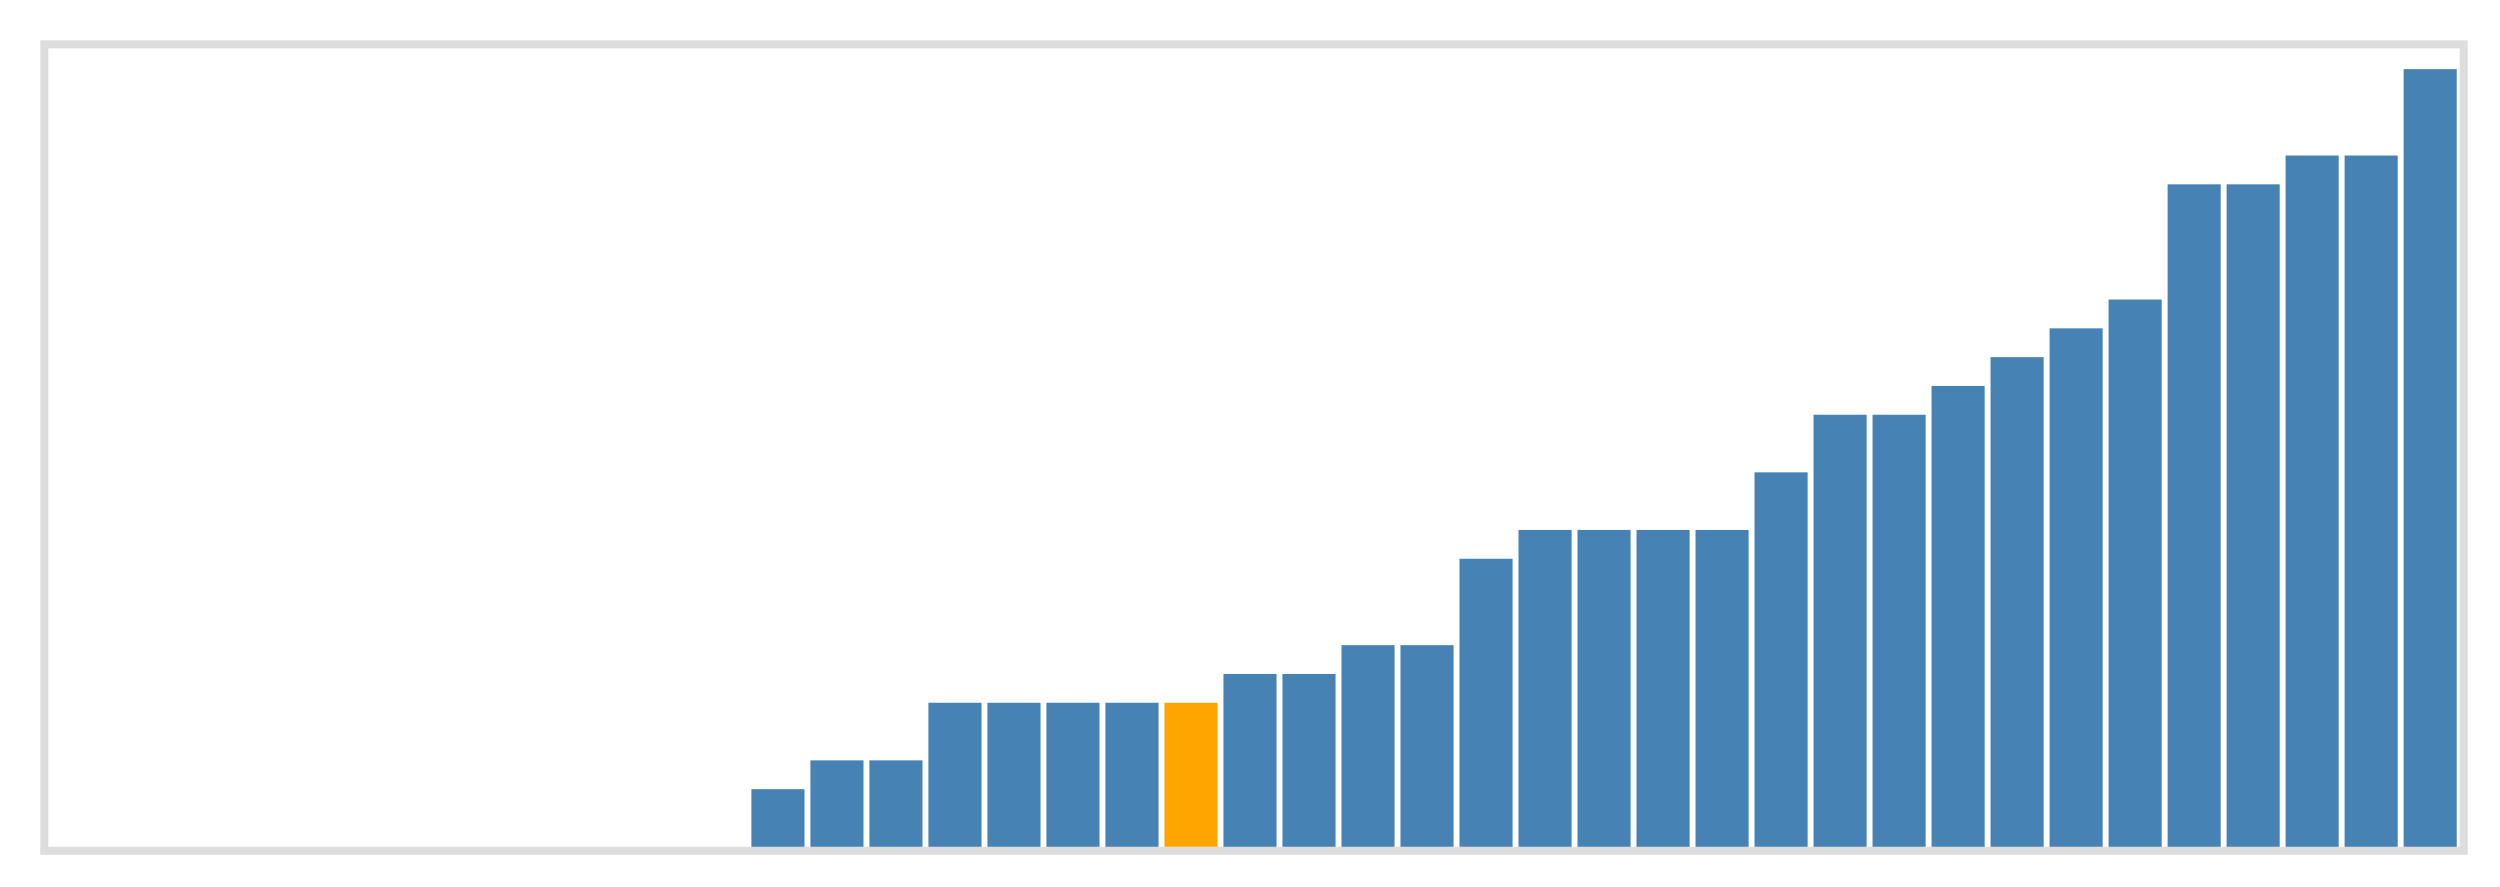 <svg class="marks" width="310" height="110" viewBox="0 0 310 110" version="1.1" xmlns="http://www.w3.org/2000/svg" xmlns:xlink="http://www.w3.org/1999/xlink"><g transform="translate(5,5)"><g class="mark-group role-frame root"><g transform="translate(0,0)"><path class="background" d="M0.5,0.5h300v100h-300Z" style="fill: none; stroke: #ddd;"></path><g><g class="mark-rect role-mark marks"><path d="M0.366,100h6.585v0h-6.585Z" style="fill: steelblue;"></path><path d="M7.683,100h6.585v0h-6.585Z" style="fill: steelblue;"></path><path d="M15,100h6.585v0h-6.585Z" style="fill: steelblue;"></path><path d="M22.317,100h6.585v0h-6.585Z" style="fill: steelblue;"></path><path d="M29.634,100h6.585v0h-6.585Z" style="fill: steelblue;"></path><path d="M36.951,100h6.585v0h-6.585Z" style="fill: steelblue;"></path><path d="M44.268,100h6.585v0h-6.585Z" style="fill: steelblue;"></path><path d="M51.585,100h6.585v0h-6.585Z" style="fill: steelblue;"></path><path d="M58.902,100h6.585v0h-6.585Z" style="fill: steelblue;"></path><path d="M66.22,100h6.585v0h-6.585Z" style="fill: steelblue;"></path><path d="M73.537,100h6.585v0h-6.585Z" style="fill: steelblue;"></path><path d="M80.854,100h6.585v0h-6.585Z" style="fill: steelblue;"></path><path d="M88.171,92.857h6.585v7.143h-6.585Z" style="fill: steelblue;"></path><path d="M95.488,89.286h6.585v10.714h-6.585Z" style="fill: steelblue;"></path><path d="M102.805,89.286h6.585v10.714h-6.585Z" style="fill: steelblue;"></path><path d="M110.122,82.143h6.585v17.857h-6.585Z" style="fill: steelblue;"></path><path d="M117.439,82.143h6.585v17.857h-6.585Z" style="fill: steelblue;"></path><path d="M124.756,82.143h6.585v17.857h-6.585Z" style="fill: steelblue;"></path><path d="M132.073,82.143h6.585v17.857h-6.585Z" style="fill: steelblue;"></path><path d="M139.39,82.143h6.585v17.857h-6.585Z" style="fill: orange;"></path><path d="M146.707,78.571h6.585v21.429h-6.585Z" style="fill: steelblue;"></path><path d="M154.024,78.571h6.585v21.429h-6.585Z" style="fill: steelblue;"></path><path d="M161.341,75h6.585v25h-6.585Z" style="fill: steelblue;"></path><path d="M168.659,75h6.585v25h-6.585Z" style="fill: steelblue;"></path><path d="M175.976,64.286h6.585v35.714h-6.585Z" style="fill: steelblue;"></path><path d="M183.293,60.714h6.585v39.286h-6.585Z" style="fill: steelblue;"></path><path d="M190.61,60.714h6.585v39.286h-6.585Z" style="fill: steelblue;"></path><path d="M197.927,60.714h6.585v39.286h-6.585Z" style="fill: steelblue;"></path><path d="M205.244,60.714h6.585v39.286h-6.585Z" style="fill: steelblue;"></path><path d="M212.561,53.571h6.585v46.429h-6.585Z" style="fill: steelblue;"></path><path d="M219.878,46.429h6.585v53.571h-6.585Z" style="fill: steelblue;"></path><path d="M227.195,46.429h6.585v53.571h-6.585Z" style="fill: steelblue;"></path><path d="M234.512,42.857h6.585v57.143h-6.585Z" style="fill: steelblue;"></path><path d="M241.829,39.286h6.585v60.714h-6.585Z" style="fill: steelblue;"></path><path d="M249.146,35.714h6.585v64.286h-6.585Z" style="fill: steelblue;"></path><path d="M256.463,32.143h6.585v67.857h-6.585Z" style="fill: steelblue;"></path><path d="M263.78,17.857h6.585v82.143h-6.585Z" style="fill: steelblue;"></path><path d="M271.098,17.857h6.585v82.143h-6.585Z" style="fill: steelblue;"></path><path d="M278.415,14.286h6.585v85.714h-6.585Z" style="fill: steelblue;"></path><path d="M285.732,14.286h6.585v85.714h-6.585Z" style="fill: steelblue;"></path><path d="M293.049,3.571h6.585v96.429h-6.585Z" style="fill: steelblue;"></path></g></g><path class="foreground" d="" style="display: none; fill: none;"></path></g></g></g></svg>